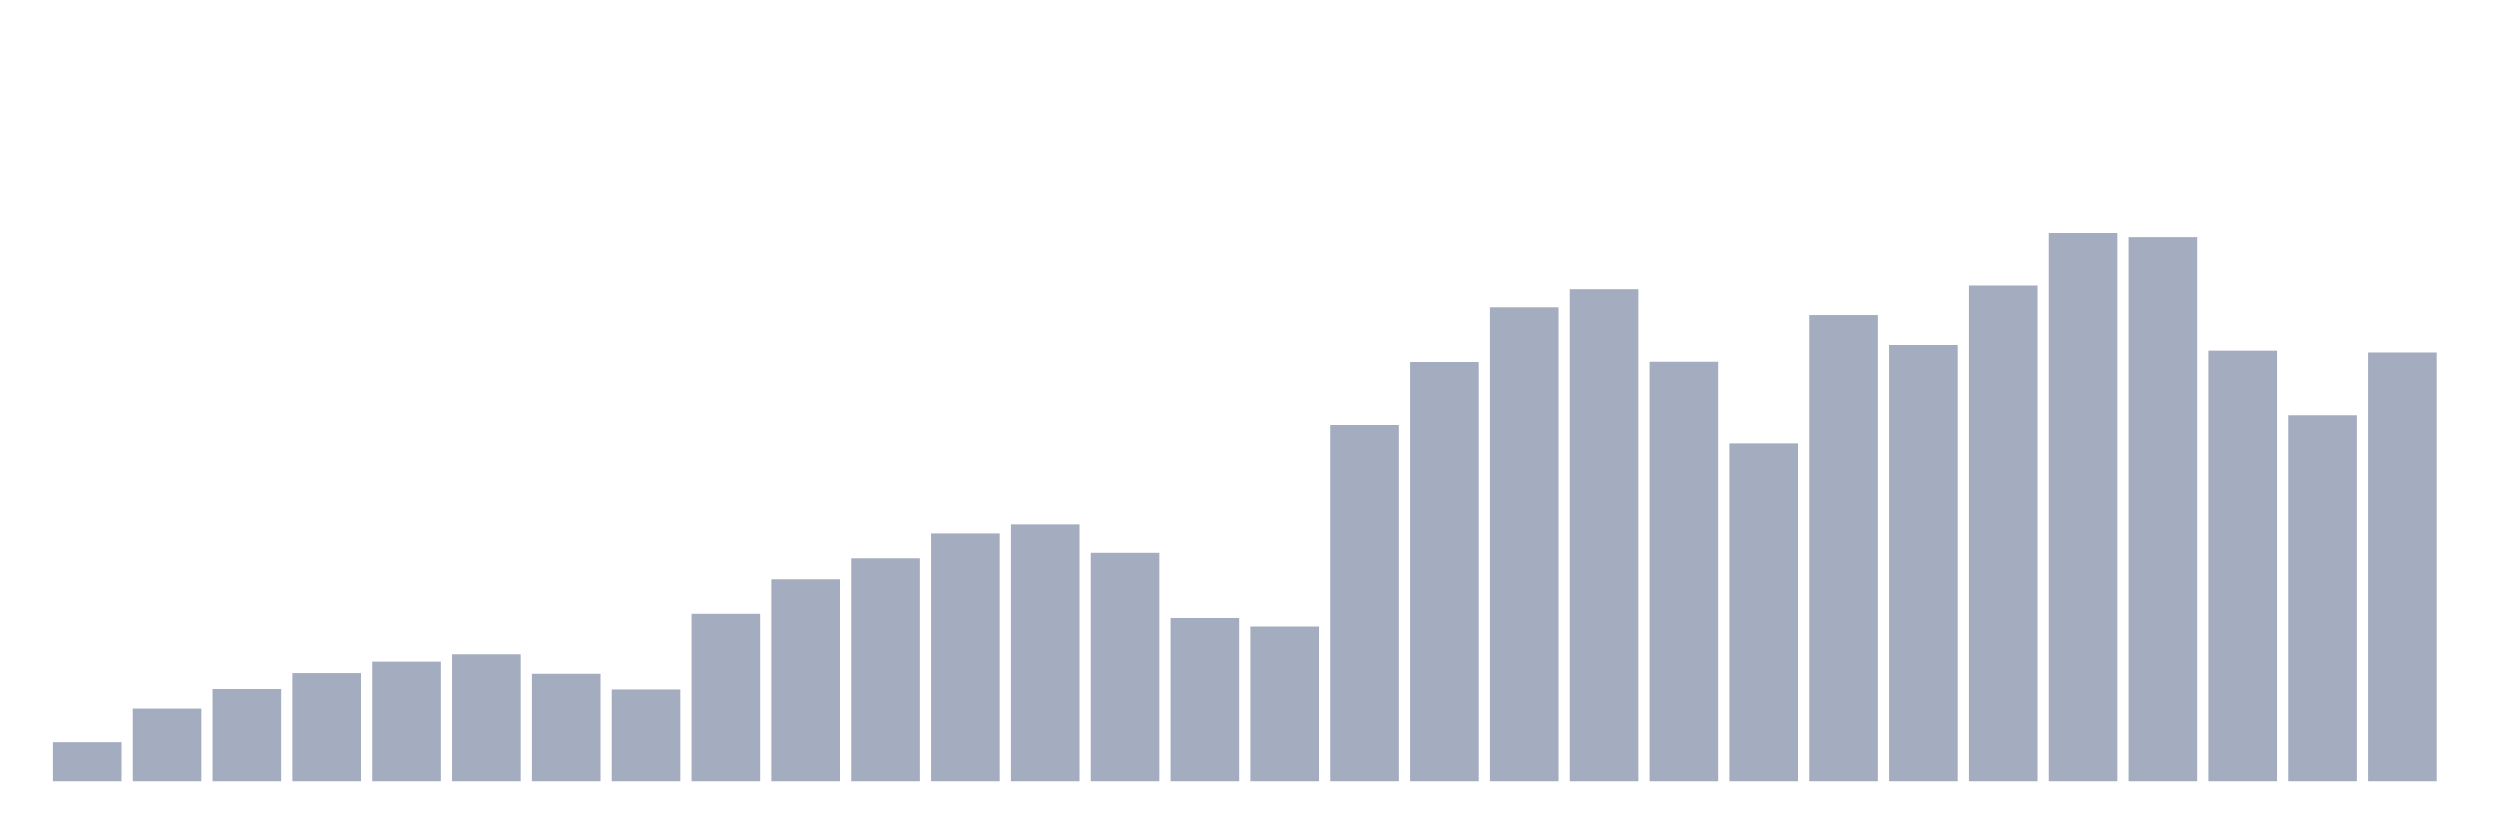 <svg xmlns="http://www.w3.org/2000/svg" viewBox="0 0 480 160"><g transform="translate(10,10)"><rect class="bar" x="0.153" width="13.175" y="132.491" height="7.509" fill="rgb(164,173,192)"></rect><rect class="bar" x="15.482" width="13.175" y="126.045" height="13.955" fill="rgb(164,173,192)"></rect><rect class="bar" x="30.81" width="13.175" y="122.286" height="17.714" fill="rgb(164,173,192)"></rect><rect class="bar" x="46.138" width="13.175" y="119.232" height="20.768" fill="rgb(164,173,192)"></rect><rect class="bar" x="61.466" width="13.175" y="117.031" height="22.969" fill="rgb(164,173,192)"></rect><rect class="bar" x="76.794" width="13.175" y="115.623" height="24.377" fill="rgb(164,173,192)"></rect><rect class="bar" x="92.123" width="13.175" y="119.359" height="20.641" fill="rgb(164,173,192)"></rect><rect class="bar" x="107.451" width="13.175" y="122.376" height="17.624" fill="rgb(164,173,192)"></rect><rect class="bar" x="122.779" width="13.175" y="107.845" height="32.155" fill="rgb(164,173,192)"></rect><rect class="bar" x="138.107" width="13.175" y="101.219" height="38.781" fill="rgb(164,173,192)"></rect><rect class="bar" x="153.436" width="13.175" y="97.191" height="42.809" fill="rgb(164,173,192)"></rect><rect class="bar" x="168.764" width="13.175" y="92.414" height="47.586" fill="rgb(164,173,192)"></rect><rect class="bar" x="184.092" width="13.175" y="90.678" height="49.322" fill="rgb(164,173,192)"></rect><rect class="bar" x="199.42" width="13.175" y="96.135" height="43.865" fill="rgb(164,173,192)"></rect><rect class="bar" x="214.748" width="13.175" y="108.653" height="31.347" fill="rgb(164,173,192)"></rect><rect class="bar" x="230.077" width="13.175" y="110.285" height="29.715" fill="rgb(164,173,192)"></rect><rect class="bar" x="245.405" width="13.175" y="71.601" height="68.399" fill="rgb(164,173,192)"></rect><rect class="bar" x="260.733" width="13.175" y="59.503" height="80.497" fill="rgb(164,173,192)"></rect><rect class="bar" x="276.061" width="13.175" y="48.999" height="91.001" fill="rgb(164,173,192)"></rect><rect class="bar" x="291.39" width="13.175" y="45.525" height="94.475" fill="rgb(164,173,192)"></rect><rect class="bar" x="306.718" width="13.175" y="59.458" height="80.542" fill="rgb(164,173,192)"></rect><rect class="bar" x="322.046" width="13.175" y="75.128" height="64.872" fill="rgb(164,173,192)"></rect><rect class="bar" x="337.374" width="13.175" y="50.489" height="89.511" fill="rgb(164,173,192)"></rect><rect class="bar" x="352.702" width="13.175" y="56.239" height="83.761" fill="rgb(164,173,192)"></rect><rect class="bar" x="368.031" width="13.175" y="44.814" height="95.186" fill="rgb(164,173,192)"></rect><rect class="bar" x="383.359" width="13.175" y="34.737" height="105.263" fill="rgb(164,173,192)"></rect><rect class="bar" x="398.687" width="13.175" y="35.53" height="104.47" fill="rgb(164,173,192)"></rect><rect class="bar" x="414.015" width="13.175" y="57.324" height="82.676" fill="rgb(164,173,192)"></rect><rect class="bar" x="429.344" width="13.175" y="69.73" height="70.27" fill="rgb(164,173,192)"></rect><rect class="bar" x="444.672" width="13.175" y="57.676" height="82.324" fill="rgb(164,173,192)"></rect></g></svg>